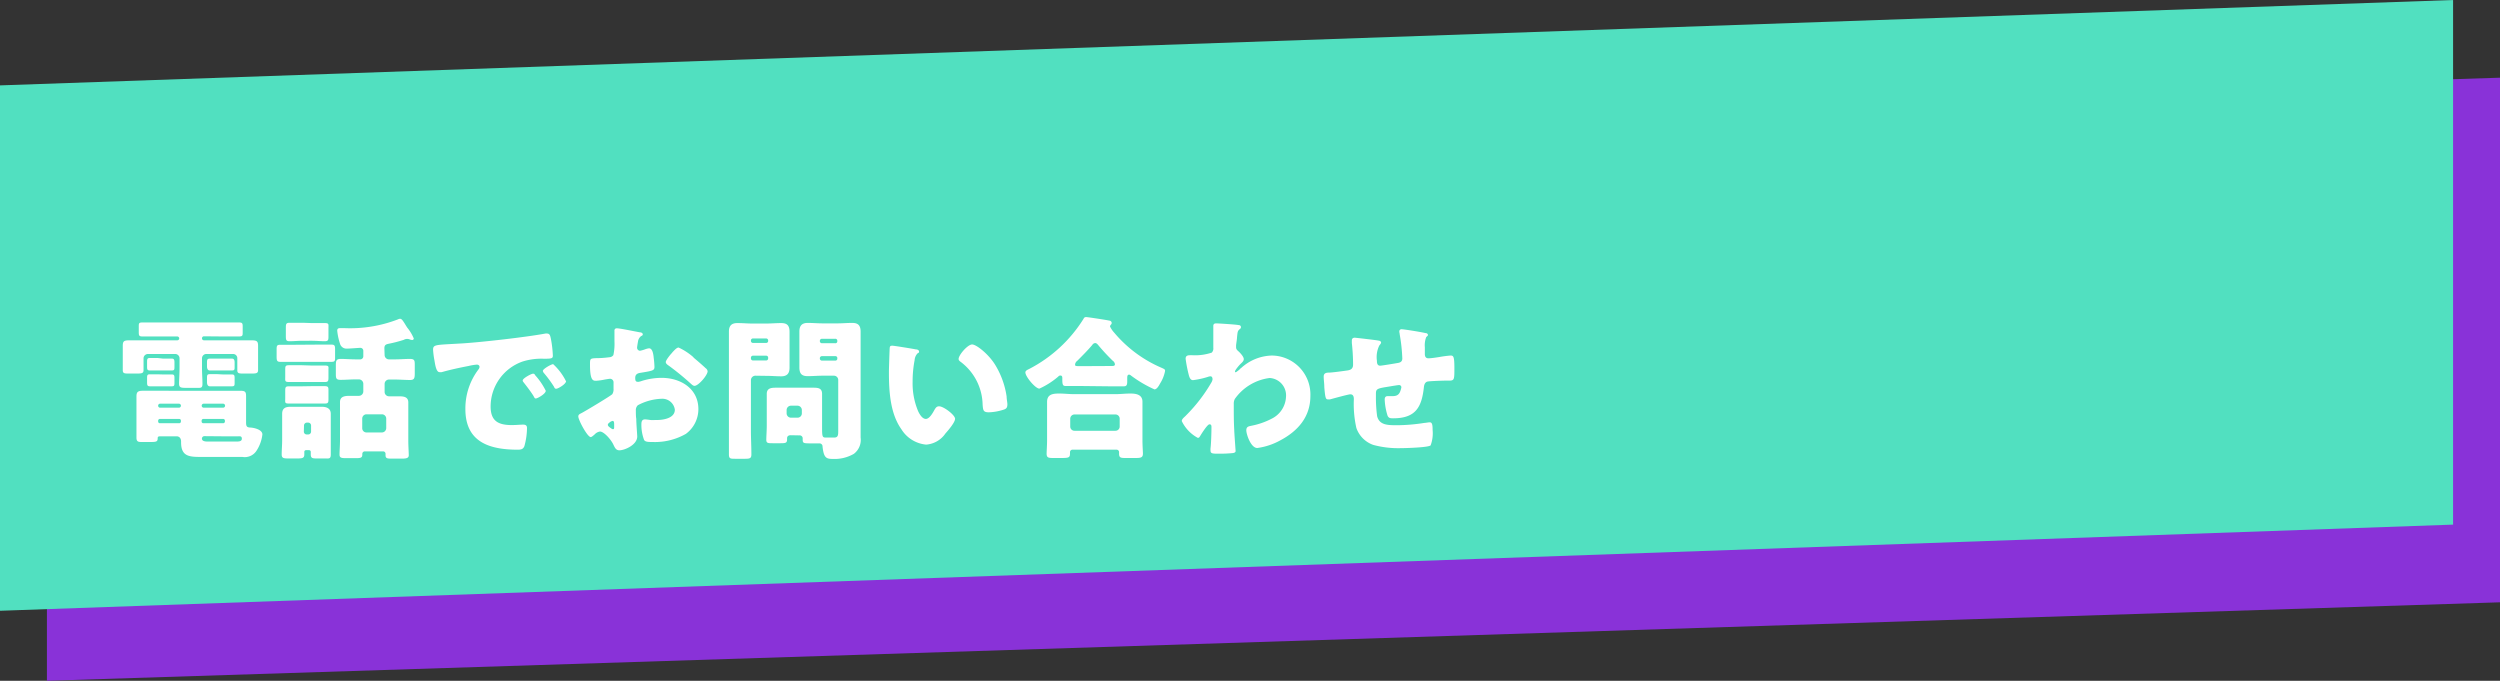 <svg xmlns="http://www.w3.org/2000/svg" viewBox="0 0 325 88.5"><rect x="0" y="0" width="325" height="88.5" fill="#333333" stroke="none"/><defs><style>.cls-1{isolation:isolate;}.cls-2{fill:#8932d8;}.cls-3{fill:#51e0c0;mix-blend-mode:multiply;}.cls-4{fill:#fff;}</style></defs><title>rec-2</title><g class="cls-1"><g id="レイヤー_1" data-name="レイヤー 1"><polygon id="Rectangle-13" class="cls-2" points="6.1 20.3 325 10.1 325 78.3 6.1 88.5 6.1 20.3"/><polygon id="Rectangle-13-Copy" class="cls-3" points="0 11.1 318.9 0 318.9 68.2 0 79.4 0 11.1"/><path class="cls-4" d="M26.52,43.72a.25.25,0,0,0-.26.26V44a.25.25,0,0,0,.26.24h4.57c.52,0,1,0,1.54,0,.76,0,.92.1.92.74v2.2c0,.34,0,.7,0,.94,0,.4-.24.44-.78.44H31.65c-.56,0-.8,0-.8-.44,0-.24,0-.56,0-.94v-.62a.54.54,0,0,0-.54-.54H26.82a.56.56,0,0,0-.56.56v1.24c0,.7.06,1.48.06,2.08s-.24.52-.84.52H24.1c-.6,0-.82-.06-.82-.54s.06-1.3.06-2.06V46.58a.56.56,0,0,0-.56-.56H19.22a.57.57,0,0,0-.56.54v.62c0,.34,0,.7,0,.94,0,.4-.24.44-.8.44H16.74c-.54,0-.78,0-.78-.44,0-.24,0-.56,0-.94V45c0-.64.12-.76.9-.76.52,0,1,0,1.56,0h4.62a.25.25,0,0,0,.26-.24V44a.26.26,0,0,0-.26-.26H20.74c-.74,0-1.48,0-2.24,0-.42,0-.46-.14-.46-.56v-.7c0-.44,0-.56.48-.56.74,0,1.48,0,2.22,0h8.11c.74,0,1.48,0,2.22,0,.44,0,.48.12.48.56v.7c0,.42,0,.56-.46.56-.74,0-1.48,0-2.24,0ZM26,59.4c-1.5,0-2.46-.14-2.46-1.9v-.1c0-.48-.28-.68-.58-.68H21c-.36,0-.5,0-.5.24,0,.46-.16.5-1,.5h-1c-.48,0-.76,0-.76-.56s0-1.18,0-1.78V53.2c0-.54,0-1.1,0-1.64s.12-.76.8-.76H31.23c.7,0,.76.18.76.76v3.32c0,.5.06.68.54.7s1.58.26,1.58.9a4.86,4.86,0,0,1-.78,2.14,1.81,1.81,0,0,1-1.82.78ZM21.2,46.62c.42,0,.9,0,1.16,0s.32.16.32.5v.54c0,.38,0,.5-.36.5s-.68,0-1.12,0h-.58c-.44,0-.92,0-1.12,0-.36,0-.38-.14-.38-.52V47c0-.38.08-.46.38-.46s.54,0,1,0Zm0,2.06,1.16,0c.3,0,.32.16.32.5v.5c0,.42,0,.54-.36.54s-.68,0-1.12,0h-.58c-.44,0-.92,0-1.12,0-.36,0-.38-.16-.38-.56v-.56c0-.36.08-.44.36-.44s.52,0,1,0ZM23.26,53a.26.26,0,0,0,.26-.26v0a.26.26,0,0,0-.26-.26H20.8a.25.25,0,0,0-.24.26v0a.25.25,0,0,0,.24.26Zm-2.48,1.46a.23.23,0,0,0-.22.24v.1a.22.22,0,0,0,.22.22H23.3a.22.22,0,0,0,.22-.22v-.1a.22.22,0,0,0-.22-.24ZM29,53a.26.26,0,0,0,.26-.26v0a.26.26,0,0,0-.26-.26H26.48a.26.26,0,0,0-.26.26v0a.26.26,0,0,0,.26.26Zm-2.57,1.46a.23.23,0,0,0-.22.24v.1a.22.22,0,0,0,.22.22H29a.23.23,0,0,0,.24-.22v-.1a.23.23,0,0,0-.24-.24Zm.14,2.24a.32.32,0,0,0-.32.32c0,.34.44.38.7.38h3.81c.24,0,.68,0,.68-.36s-.22-.32-.48-.32h-.06l-2,0ZM29,46.62c.42,0,.92,0,1.16,0s.34.16.34.52v.56c0,.34,0,.46-.36.46s-.68,0-1.14,0h-.6c-.45,0-.91,0-1.12,0s-.37-.14-.37-.54v-.52c0-.4.08-.48.41-.48s.52,0,1,0Zm0,2.06,1.16,0c.32,0,.34.16.34.5v.54c0,.38,0,.5-.36.5s-.68,0-1.14,0h-.6c-.45,0-.91,0-1.12,0s-.37-.16-.37-.54V49.1c0-.4.08-.46.41-.46s.5,0,.94,0Z" transform="translate(0 0)"/><path class="cls-4" d="M41.22,44.8c.62,0,1.24,0,1.88,0,.42,0,.46.16.46.64v1c0,.44,0,.6-.46.6-.64,0-1.26,0-1.88,0h-2.9c-.64,0-1.26,0-1.88,0-.44,0-.48-.18-.48-.7v-.82c0-.52,0-.7.46-.7.64,0,1.26,0,1.9,0ZM39.78,58.52a.22.22,0,0,0-.22.22c0,.12,0,.22,0,.34,0,.48-.26.52-.94.52h-1c-.7,0-1,0-1-.52s.06-1.24.06-1.88V55.38c0-.52,0-1.06,0-1.58,0-.76.46-.92,1.12-.92s1.16,0,1.72,0h.7c.52,0,1.06,0,1.58,0S43,53,43,53.8c0,.52,0,1,0,1.58V57.2c0,.64,0,1.26,0,1.88s-.24.52-.86.52h-.86c-.62,0-.88,0-.88-.52,0-.12,0-.22,0-.34a.22.22,0,0,0-.22-.22Zm.72-11c.56,0,1.14,0,1.72,0s.48.16.48.58V49c0,.48,0,.66-.46.66-.58,0-1.16,0-1.74,0H39.28c-.58,0-1.16,0-1.72,0s-.48-.16-.48-.7v-.82c0-.52,0-.66.48-.66s1.16,0,1.72,0Zm0,2.68c.6,0,1.2,0,1.7,0s.5.16.5.6v1c0,.5,0,.66-.48.66s-1.16,0-1.72,0H39.28c-.58,0-1.14,0-1.72,0s-.48-.14-.48-.7v-.86c0-.54,0-.68.5-.68s1.1,0,1.7,0Zm0-8.2c.58,0,1.14,0,1.72,0s.48.18.48.68v1c0,.5,0,.68-.5.68s-1.08-.06-1.7-.06H39.38c-.62,0-1.22.06-1.72.06s-.5-.18-.5-.78V42.7c0-.56,0-.74.5-.74s1.14,0,1.72,0Zm-1,14.1a.37.37,0,0,0,.38.38h.18a.37.37,0,0,0,.38-.38v-.76a.38.38,0,0,0-.38-.4H39.9a.38.38,0,0,0-.38.4ZM50,46.16a.57.57,0,0,0,.56.56h.74c.68,0,1.36-.06,2-.06s.62.26.62.88v1c0,.62-.06.86-.62.86s-1.36-.06-2-.06h-.74a.57.57,0,0,0-.56.56v1.06a.57.57,0,0,0,.56.56c.4,0,.82,0,1.22,0,.58,0,1.3,0,1.3.8,0,.44,0,.9,0,1.4v3.6c0,.6.06,1.54.06,1.86s-.22.44-.84.44H51c-.62,0-.88,0-.88-.44V59a.31.31,0,0,0-.3-.32H47.42a.32.32,0,0,0-.32.32v.1c0,.42-.22.46-.88.46H45.14c-.7,0-1,0-1-.46s.06-1.18.06-1.84v-3.6c0-.48,0-.94,0-1.4,0-.76.7-.8,1.28-.8.4,0,.78,0,1.18,0a.58.58,0,0,0,.57-.56V49.88a.58.58,0,0,0-.57-.56H46.3c-.68,0-1.36.06-2,.06s-.64-.22-.64-.86v-1c0-.64.06-.86.64-.86s1.34.06,2,.06h.54a.4.4,0,0,0,.39-.38V45.6a.38.38,0,0,0-.41-.38c-.16,0-1.36.1-1.72.1a.88.88,0,0,1-.86-.52,8.06,8.06,0,0,1-.4-1.8c0-.3.16-.34.38-.34h.62a17.26,17.26,0,0,0,6.89-1.14.74.74,0,0,1,.28-.08c.22,0,.38.28.64.68q.12.21.3.48A5.62,5.62,0,0,1,53.79,44a.2.2,0,0,1-.18.2,1.05,1.05,0,0,1-.36-.08.87.87,0,0,0-.76.06,17,17,0,0,1-1.92.5c-.4.08-.6.16-.6.6Zm-2.91,9.5a.55.55,0,0,0,.56.56h2a.57.57,0,0,0,.56-.56V54.42a.56.56,0,0,0-.56-.56h-2a.55.55,0,0,0-.56.56Z" transform="translate(0 0)"/><path class="cls-4" d="M56.3,45.48c0-.62.22-.64,2.42-.76l1.42-.08c2.52-.16,8.33-.82,10.77-1.28a.75.75,0,0,1,.2,0c.36,0,.42.28.5.66a14,14,0,0,1,.26,2.22c0,.38-.22.38-1.08.4a8.15,8.15,0,0,0-2.86.36,6.21,6.21,0,0,0-4.15,5.84c0,1.9,1,2.42,2.76,2.42.5,0,1.17-.06,1.45-.06s.52.06.52.44A9.06,9.06,0,0,1,68.17,58c-.16.4-.44.46-.86.46-3.71,0-6.81-1-6.81-5.28A8.39,8.39,0,0,1,62.22,48a.56.56,0,0,0,.12-.3c0-.18-.14-.3-.36-.3a7.16,7.16,0,0,0-1.08.18c-1.06.2-2.44.5-3.48.8a1.35,1.35,0,0,1-.28,0c-.42,0-.56-.9-.66-1.52A10.87,10.87,0,0,1,56.3,45.48ZM69.59,48.8a8.9,8.9,0,0,1,1.36,2c0,.4-1.08,1-1.28,1s-.14-.06-.4-.46c-.38-.58-.78-1.1-1.22-1.66a.34.34,0,0,1-.1-.22c0-.28,1.12-.88,1.34-.88S69.51,48.7,69.59,48.8Zm4,.74c0,.4-1.06,1-1.28,1s-.24-.18-.3-.28a15.57,15.57,0,0,0-1.28-1.74.63.63,0,0,1-.16-.3c0-.26,1.1-.88,1.34-.88A7.55,7.55,0,0,1,73.57,49.54Z" transform="translate(0 0)"/><path class="cls-4" d="M82.84,56.74c0,1.1-1.64,1.8-2.32,1.8-.44,0-.58-.32-.8-.78C79.4,57.1,78.5,56.1,78,56.1a1.14,1.14,0,0,0-.68.36c-.16.14-.4.36-.52.36-.44,0-1.62-2.22-1.62-2.68,0-.24.18-.32.42-.44.5-.26,3.74-2.2,4-2.46a1.2,1.2,0,0,0,.16-.72v-.78a.46.46,0,0,0-.46-.5c-.08,0-.56.08-.68.1a7.55,7.55,0,0,1-1.12.16c-.4,0-.8,0-.8-2.1,0-.76,0-.8.78-.84q.87,0,1.74-.12a.65.65,0,0,0,.52-.28,7.05,7.05,0,0,0,.14-1.8V44c0-.42,0-.86,0-1a.28.28,0,0,1,.3-.32c.44,0,2.4.42,3,.52.18,0,.38.1.38.26s-.12.18-.2.22a1.06,1.06,0,0,0-.42.72c-.08.44-.12.74-.12.8a.4.4,0,0,0,.38.4,4.45,4.45,0,0,0,.64-.18,2.16,2.16,0,0,1,.54-.14c.34,0,.53.44.6,1.22a11.74,11.74,0,0,1,.1,1.18c0,.5-.21.52-1.9.8-.34.06-.6.22-.6.64s.08.52.4.52a2,2,0,0,0,.46-.12A8.75,8.75,0,0,1,86,49.12c2.47,0,4.79,1.38,4.79,4.08a4,4,0,0,1-1.62,3.2,8.1,8.1,0,0,1-4.33,1.06c-.54,0-1,0-1.12-.3a5.57,5.57,0,0,1-.34-1.88c0-.36,0-.76.48-.76.12,0,.56.06.7.08s.62,0,.85,0c.85,0,2.32-.24,2.32-1.34A1.64,1.64,0,0,0,86,51.84a7,7,0,0,0-3.08.84.86.86,0,0,0-.26.68c0,.24,0,.86.06,1.1C82.7,54.86,82.84,56.5,82.84,56.74Zm-3-1.52c0-.24,0-.5-.2-.5a.89.89,0,0,0-.46.26c-.08.06-.16.12-.16.24s.06.22.42.46a.62.62,0,0,0,.24.12c.14,0,.16-.12.16-.24Zm10.29-8.76c.46.38,1.18,1,1.6,1.4a.59.59,0,0,1,.26.4c0,.52-1.2,1.9-1.7,1.9-.18,0-.32-.14-.48-.28A34.49,34.49,0,0,0,87,47.58c-.23-.16-.45-.3-.45-.52s.57-.94.77-1.14a1.34,1.34,0,0,0,.11-.14c.27-.28.55-.6.79-.6A8,8,0,0,1,90.17,46.46Z" transform="translate(0 0)"/><path class="cls-4" d="M98.18,48.84a.59.59,0,0,0-.56.56V56c0,1,.06,2,.06,3.08,0,.5-.2.56-.82.56H95.6c-.64,0-.84,0-.84-.56,0-1,0-2.06,0-3.08V45.24c0-.72,0-1.44,0-2.14S95.06,42,95.84,42s1.3.06,1.94.06h1.84c.64,0,1.28-.06,1.92-.06s1.1.18,1.1,1.12c0,.7,0,1.42,0,2.14v.4c0,.72,0,1.44,0,2.14s-.28,1.12-1.08,1.12c-.64,0-1.28-.06-1.94-.06Zm1.68-4.56A.26.26,0,0,0,99.6,44H97.88a.26.26,0,0,0-.26.26v.06a.26.26,0,0,0,.26.26H99.6a.25.25,0,0,0,.26-.26Zm0,2.22a.25.25,0,0,0-.26-.26H97.88a.26.26,0,0,0-.26.26v.1a.26.26,0,0,0,.26.26H99.6a.26.26,0,0,0,.26-.26Zm2.92,10.08c-.26,0-.46.12-.46.4v.14c0,.46-.18.5-.86.5h-1c-.6,0-.84,0-.84-.44s.06-1.22.06-1.86V52.6c0-.46,0-.94,0-1.4,0-.76.62-.8,1.22-.8s1.18,0,1.76,0h1.22c.6,0,1.18,0,1.78,0s1.21,0,1.21.8c0,.44,0,.9,0,1.4v2.72c0,1.34,0,1.56.44,1.56h.1l1.06,0c.48,0,.5-.34.5-.84V49.4a.56.56,0,0,0-.56-.56h-1.46c-.65,0-1.29.06-1.93.06s-1.1-.18-1.1-1.12c0-.7,0-1.42,0-2.14v-.4c0-.72,0-1.44,0-2.14s.28-1.12,1.08-1.12c.64,0,1.3.06,2,.06h1.86c.64,0,1.28-.06,1.92-.06s1.1.2,1.1,1.12c0,.7,0,1.42,0,2.14v9.64c0,.64,0,1.3,0,2a2.27,2.27,0,0,1-.88,2.12,5,5,0,0,1-2.75.66c-.85,0-1.16-.16-1.32-1.6a.39.39,0,0,0-.39-.42l-.42,0h-.61c-1,0-1.16,0-1.16-.46a1.55,1.55,0,0,1,0-.18.39.39,0,0,0-.44-.4Zm1.46-3.28a.57.57,0,0,0-.56-.56h-.86a.57.57,0,0,0-.56.56v.44a.57.57,0,0,0,.56.56h.86a.56.56,0,0,0,.56-.56Zm4.61-9a.25.25,0,0,0-.27-.26h-1.74a.27.27,0,0,0-.26.26v.06a.27.27,0,0,0,.26.26h1.74a.24.24,0,0,0,.27-.26Zm0,2.26a.24.24,0,0,0-.27-.26h-1.74a.27.27,0,0,0-.26.26v.06a.27.27,0,0,0,.26.26h1.74a.25.25,0,0,0,.27-.26Z" transform="translate(0 0)"/><path class="cls-4" d="M119.06,45.42c.2,0,.42.1.42.28s-.06.14-.2.24a1.41,1.41,0,0,0-.38.88,14.74,14.74,0,0,0-.26,2.8,9.31,9.31,0,0,0,.72,3.84c.16.34.52,1,1,1s.92-.82,1.1-1.14.32-.5.62-.5c.6,0,2.08,1.14,2.08,1.62s-.92,1.54-1.26,1.92a3.33,3.33,0,0,1-2.5,1.44,4.24,4.24,0,0,1-3.22-2c-1.48-2.08-1.62-5-1.62-7.46,0-.38.08-2.8.1-3.08s.12-.32.34-.32S118.56,45.32,119.06,45.42Zm7.32-.64c.54,0,2.13,1.24,3,2.66a10.88,10.88,0,0,1,1.48,4.1c0,.32.1.8.1,1,0,.42-.1.6-.5.72a6.91,6.91,0,0,1-1.9.34c-.74,0-.76-.26-.82-1A7.12,7.12,0,0,0,124.83,47c-.12-.1-.21-.18-.21-.34C124.62,46.16,125.79,44.78,126.38,44.78Z" transform="translate(0 0)"/><path class="cls-4" d="M140.46,50.18c-.63,0-1.36,0-1.92,0-.34,0-.44-.12-.44-.84v-.16c0-.14,0-.36-.24-.36s-.24.12-.34.18a10.22,10.22,0,0,1-2.4,1.52c-.52,0-1.82-1.56-1.82-2.1,0-.24.26-.34.54-.48a18.14,18.14,0,0,0,7-6.46c.09-.18.16-.26.36-.26s2.7.38,3,.46c.16,0,.32.12.32.32a.28.28,0,0,1-.1.2.46.46,0,0,0-.12.24,3.33,3.33,0,0,0,.56.82,16.49,16.49,0,0,0,6.16,4.56c.4.18.44.22.44.4a4.65,4.65,0,0,1-.64,1.62c-.18.34-.44.78-.74.78A16,16,0,0,1,147,48.8a.47.47,0,0,0-.2-.1c-.24,0-.26.2-.26.5v.4c0,.46-.1.62-.44.62-.54,0-1.1,0-1.92,0Zm-1,8.28a.32.32,0,0,0-.36.3v.16c0,.62-.16.62-1.4.62h-.64c-.72,0-1,0-1-.56,0-.28.06-1.08.06-1.78V53.88c0-.54,0-1.1,0-1.64,0-1,.78-1.08,1.58-1.08.64,0,1.28.08,1.94.08H145c.64,0,1.3-.08,1.94-.08s1.58.08,1.58,1.06c0,.48,0,1,0,1.66V57.2c0,.74.06,1.54.06,1.76,0,.54-.28.58-1,.58h-1.18c-.66,0-.92,0-.92-.56,0-.08,0-.14,0-.2a.32.32,0,0,0-.34-.32ZM145,56a.55.55,0,0,0,.56-.56v-1a.55.55,0,0,0-.56-.56h-5.31a.56.56,0,0,0-.56.56v1a.55.55,0,0,0,.56.56Zm-.54-8.42c.26,0,.48,0,.48-.22a.63.63,0,0,0-.28-.46,25.58,25.58,0,0,1-1.86-2c-.1-.12-.24-.3-.42-.3a.46.46,0,0,0-.38.24c-.57.68-1.33,1.44-1.95,2.06a.71.71,0,0,0-.29.46c0,.22,0,.24.75.24Z" transform="translate(0 0)"/><path class="cls-4" d="M161,42.26c.2,0,.32.1.32.26a.26.26,0,0,1-.12.24c-.31.26-.31.32-.39,1.12,0,.2-.07.58-.12,1,0,.08,0,.16,0,.24,0,.28.12.38.32.56s.68.68.68,1-.3.48-.6.82-.54.68-.54.78a.11.11,0,0,0,.1.12,3.77,3.77,0,0,0,.57-.44c0-.06.12-.1.13-.12a6.15,6.15,0,0,1,4-1.62,5.06,5.06,0,0,1,5,5.26c0,2.7-1.6,4.54-3.9,5.76a8.53,8.53,0,0,1-3,1c-.85,0-1.43-1.8-1.43-2.3s.34-.52.7-.6a9.64,9.64,0,0,0,2.58-.9,3.33,3.33,0,0,0,1.88-2.84,2.26,2.26,0,0,0-2.12-2.46,6.54,6.54,0,0,0-4.53,2.72,1.31,1.31,0,0,0-.14.66v.18c0,1.06,0,2.12.06,3.16,0,.36.18,2.7.18,2.78s-.05.22-.36.26a17.41,17.41,0,0,1-1.78.08c-.84,0-1.12,0-1.12-.4a1.62,1.62,0,0,1,0-.32c.08-.6.12-2.08.12-2.72,0-.16,0-.38-.26-.38s-1,1.18-1.16,1.44-.18.32-.36.32a4.87,4.87,0,0,1-2.08-2.18c0-.22.22-.42.42-.6l.12-.12a20.72,20.72,0,0,0,3.3-4.28,1.11,1.11,0,0,0,.16-.42c0-.2-.06-.4-.28-.4a1.19,1.19,0,0,0-.34.08,11,11,0,0,1-1.92.42c-.34,0-.46-.36-.54-.64a18.32,18.32,0,0,1-.42-2.14c0-.42.3-.46.6-.46h.28a6.81,6.81,0,0,0,2.52-.34.78.78,0,0,0,.2-.64c0-.78,0-1.56,0-2.34v-.48c0-.26.14-.34.38-.34S160.67,42.18,161,42.26Z" transform="translate(0 0)"/><path class="cls-4" d="M179.22,44.28c.12,0,.32.1.32.24s-.14.28-.22.38a3.38,3.38,0,0,0-.32,2c0,.2,0,.64.42.64.2,0,2-.3,2.33-.36s.55-.2.55-.58a22.32,22.32,0,0,0-.34-3.14c0-.12-.05-.24-.05-.36a.28.28,0,0,1,.31-.3c.24,0,2.31.32,3.09.5.2,0,.32.12.32.24s-.1.16-.22.28a2.94,2.94,0,0,0-.18,1.32v.62c0,.08,0,.18,0,.28,0,.3.12.54.46.54s1-.1,1.38-.16a14.8,14.8,0,0,1,1.5-.2c.38,0,.5.12.5,1.62s0,1.64-.7,1.64h-.44c-.38,0-2.06.06-2.34.12s-.44.32-.48.7c-.28,2.62-1.06,4.08-4,4.08-.32,0-.56,0-.72-.32a8,8,0,0,1-.38-2.14c0-.22.1-.42.36-.42l.6,0c.51,0,.86-.1,1.06-.62a2.72,2.72,0,0,0,.15-.54.29.29,0,0,0-.31-.28c-.12,0-.5.06-1.59.24-1.39.22-1.41.32-1.41,1v.24a18.06,18.06,0,0,0,.16,2.58c.3,1.12,1.3,1.16,2.56,1.16a23.56,23.56,0,0,0,3.57-.3c.14,0,.56-.08.7-.08.3,0,.38.26.38,1a4.48,4.48,0,0,1-.26,2c-.3.28-3.32.36-3.88.36a12.43,12.43,0,0,1-3.57-.42,3.58,3.58,0,0,1-2.2-2.2A14.16,14.16,0,0,1,176,51.9c0-.3-.06-.64-.46-.64-.24,0-2.2.54-2.64.66a1.17,1.17,0,0,1-.26,0c-.28,0-.36-.12-.48-1.58,0-.48-.08-1-.08-1.38s.22-.52.66-.52,2-.22,2.42-.28.74-.22.74-.76a26,26,0,0,0-.16-2.8c0-.1,0-.24,0-.34,0-.26.16-.36.4-.36C176.5,43.94,178.84,44.2,179.22,44.28Z" transform="translate(0 0)"/></g></g></svg>